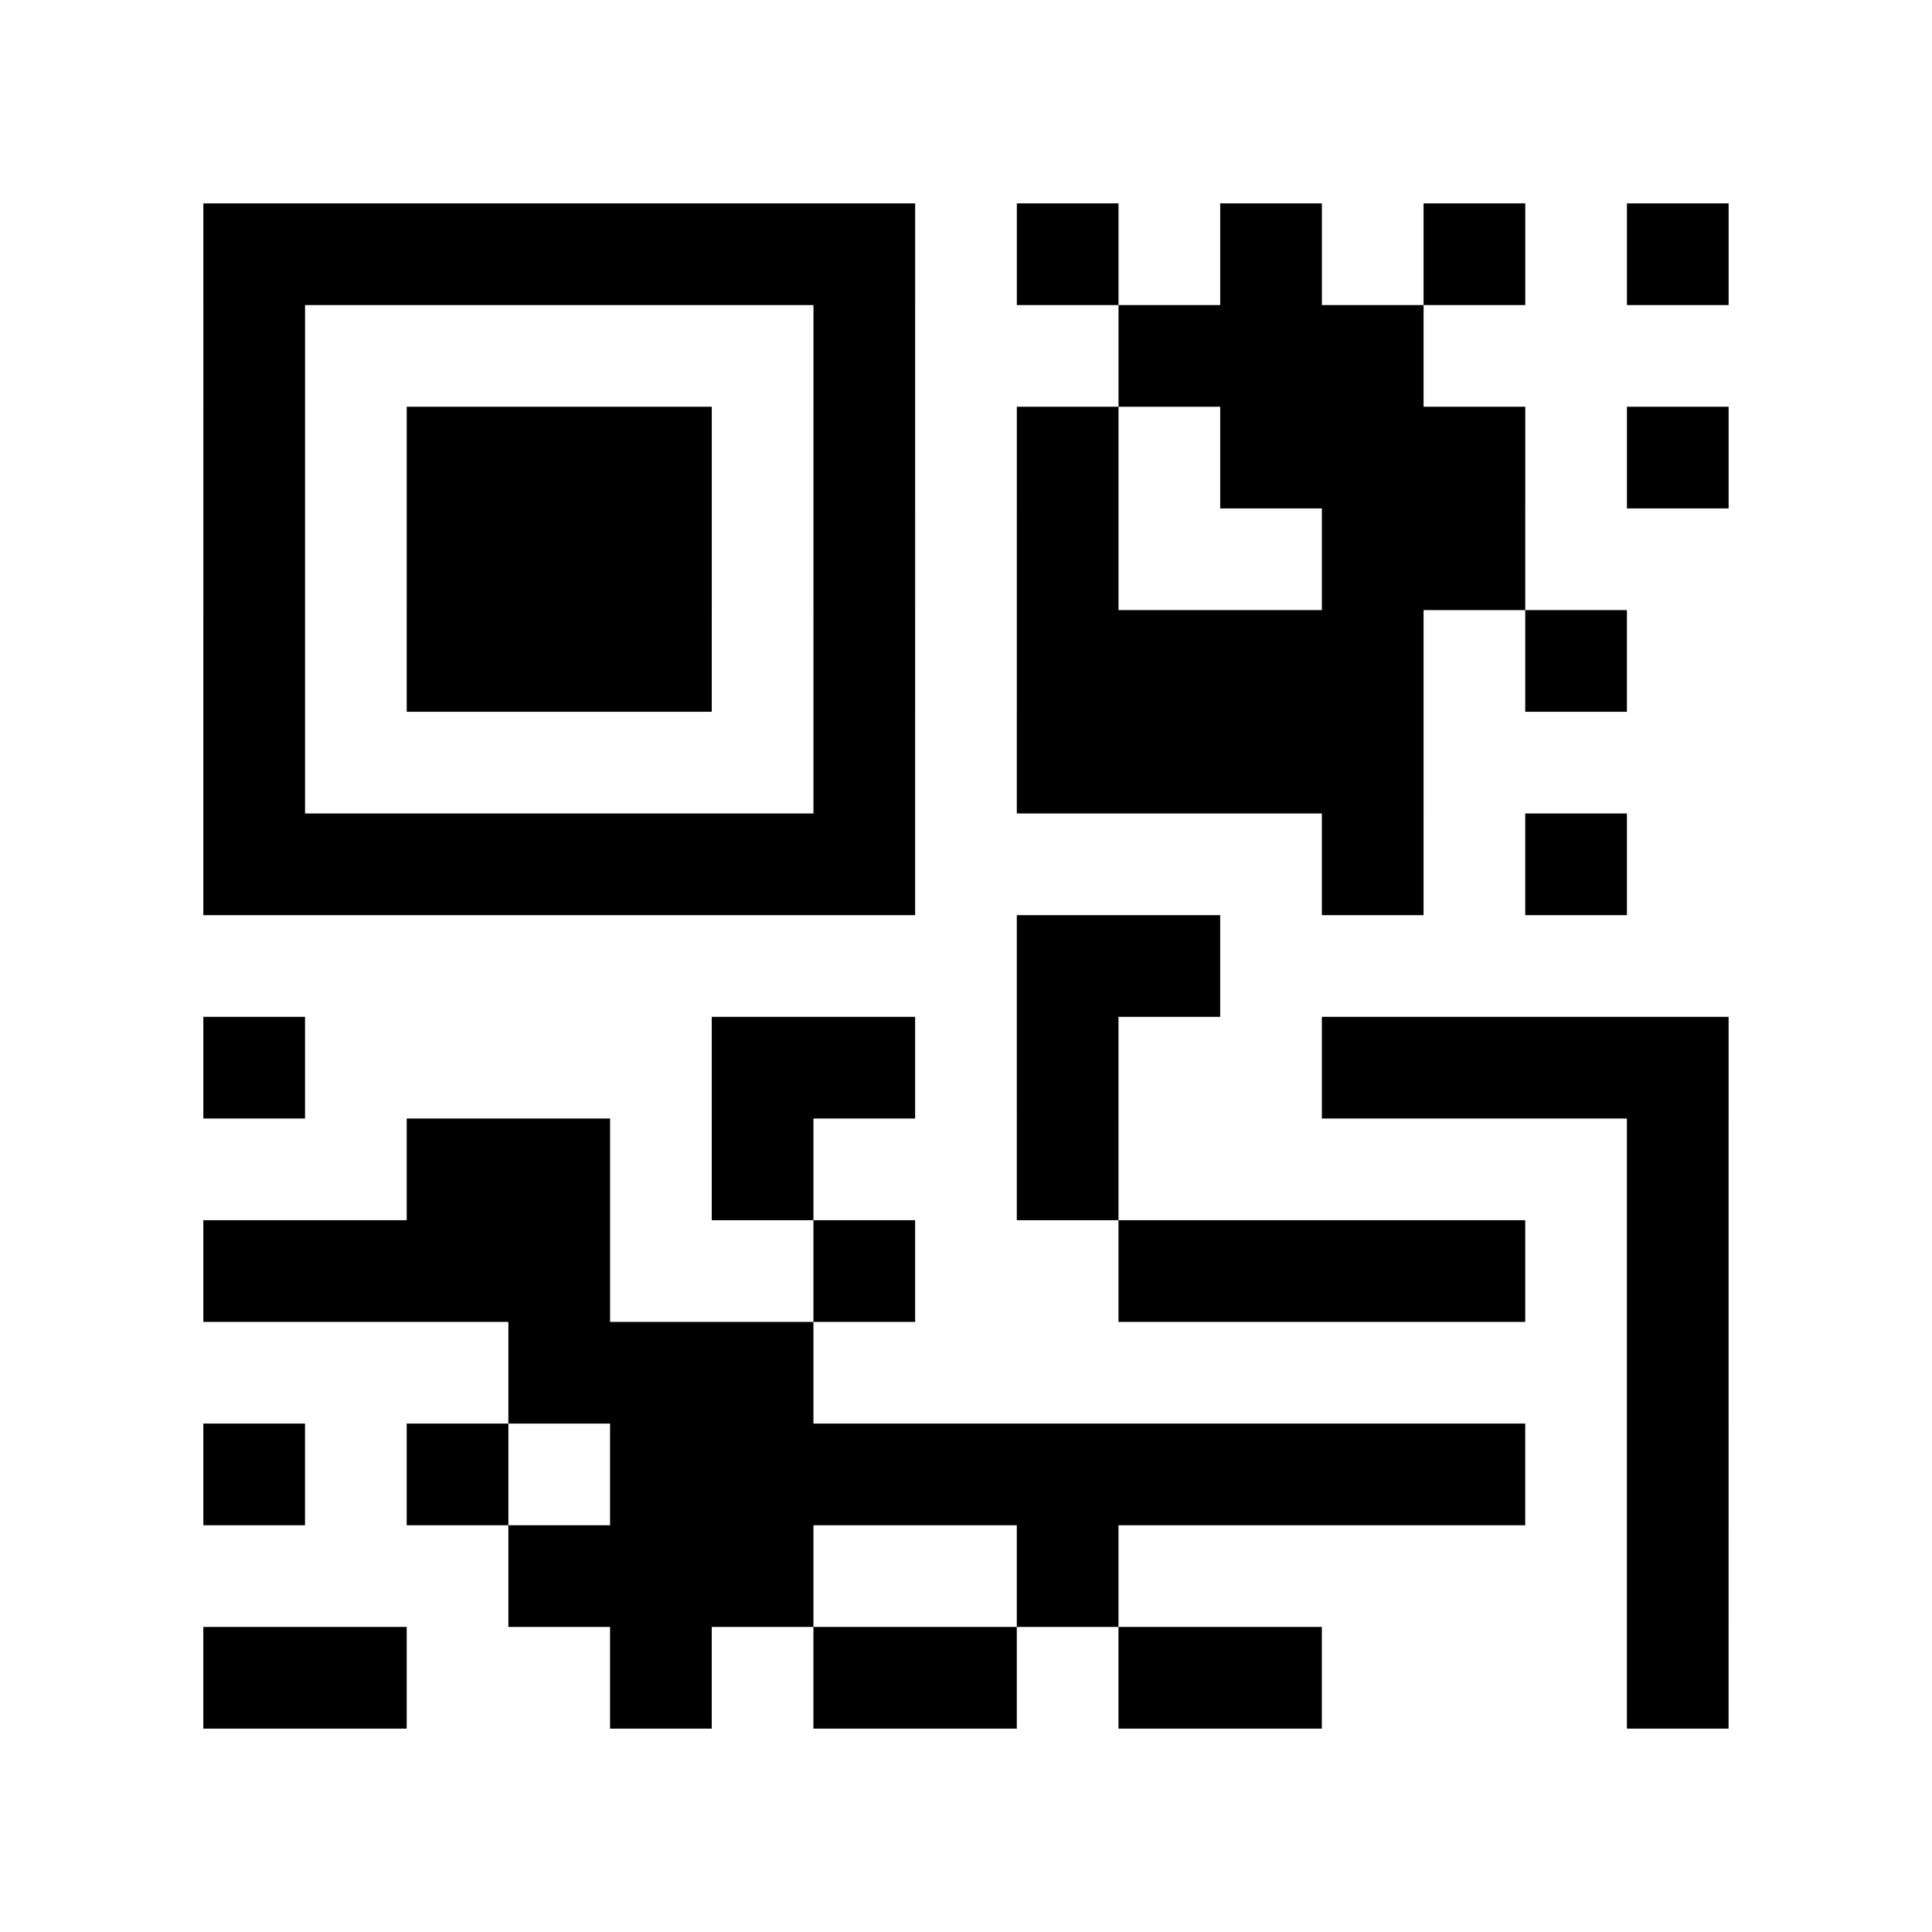 <?xml version="1.0" encoding="utf-8"?>
<svg xmlns="http://www.w3.org/2000/svg" width="190" height="190" class="segno"><path transform="scale(10)" class="qrline" stroke="#000" d="M2 2.5h7m1 0h1m1 0h1m1 0h1m1 0h1m-15 1h1m5 0h1m2 0h3m-12 1h1m1 0h3m1 0h1m1 0h1m1 0h3m1 0h1m-15 1h1m1 0h3m1 0h1m1 0h1m2 0h2m-13 1h1m1 0h3m1 0h1m1 0h4m1 0h1m-14 1h1m5 0h1m1 0h4m-12 1h7m4 0h1m1 0h1m-6 1h2m-10 1h1m4 0h2m1 0h1m2 0h4m-13 1h2m1 0h1m2 0h1m5 0h1m-15 1h4m2 0h1m2 0h4m1 0h1m-12 1h3m8 0h1m-15 1h1m1 0h1m1 0h9m1 0h1m-12 1h3m2 0h1m5 0h1m-15 1h2m2 0h1m1 0h2m1 0h2m3 0h1"/></svg>
